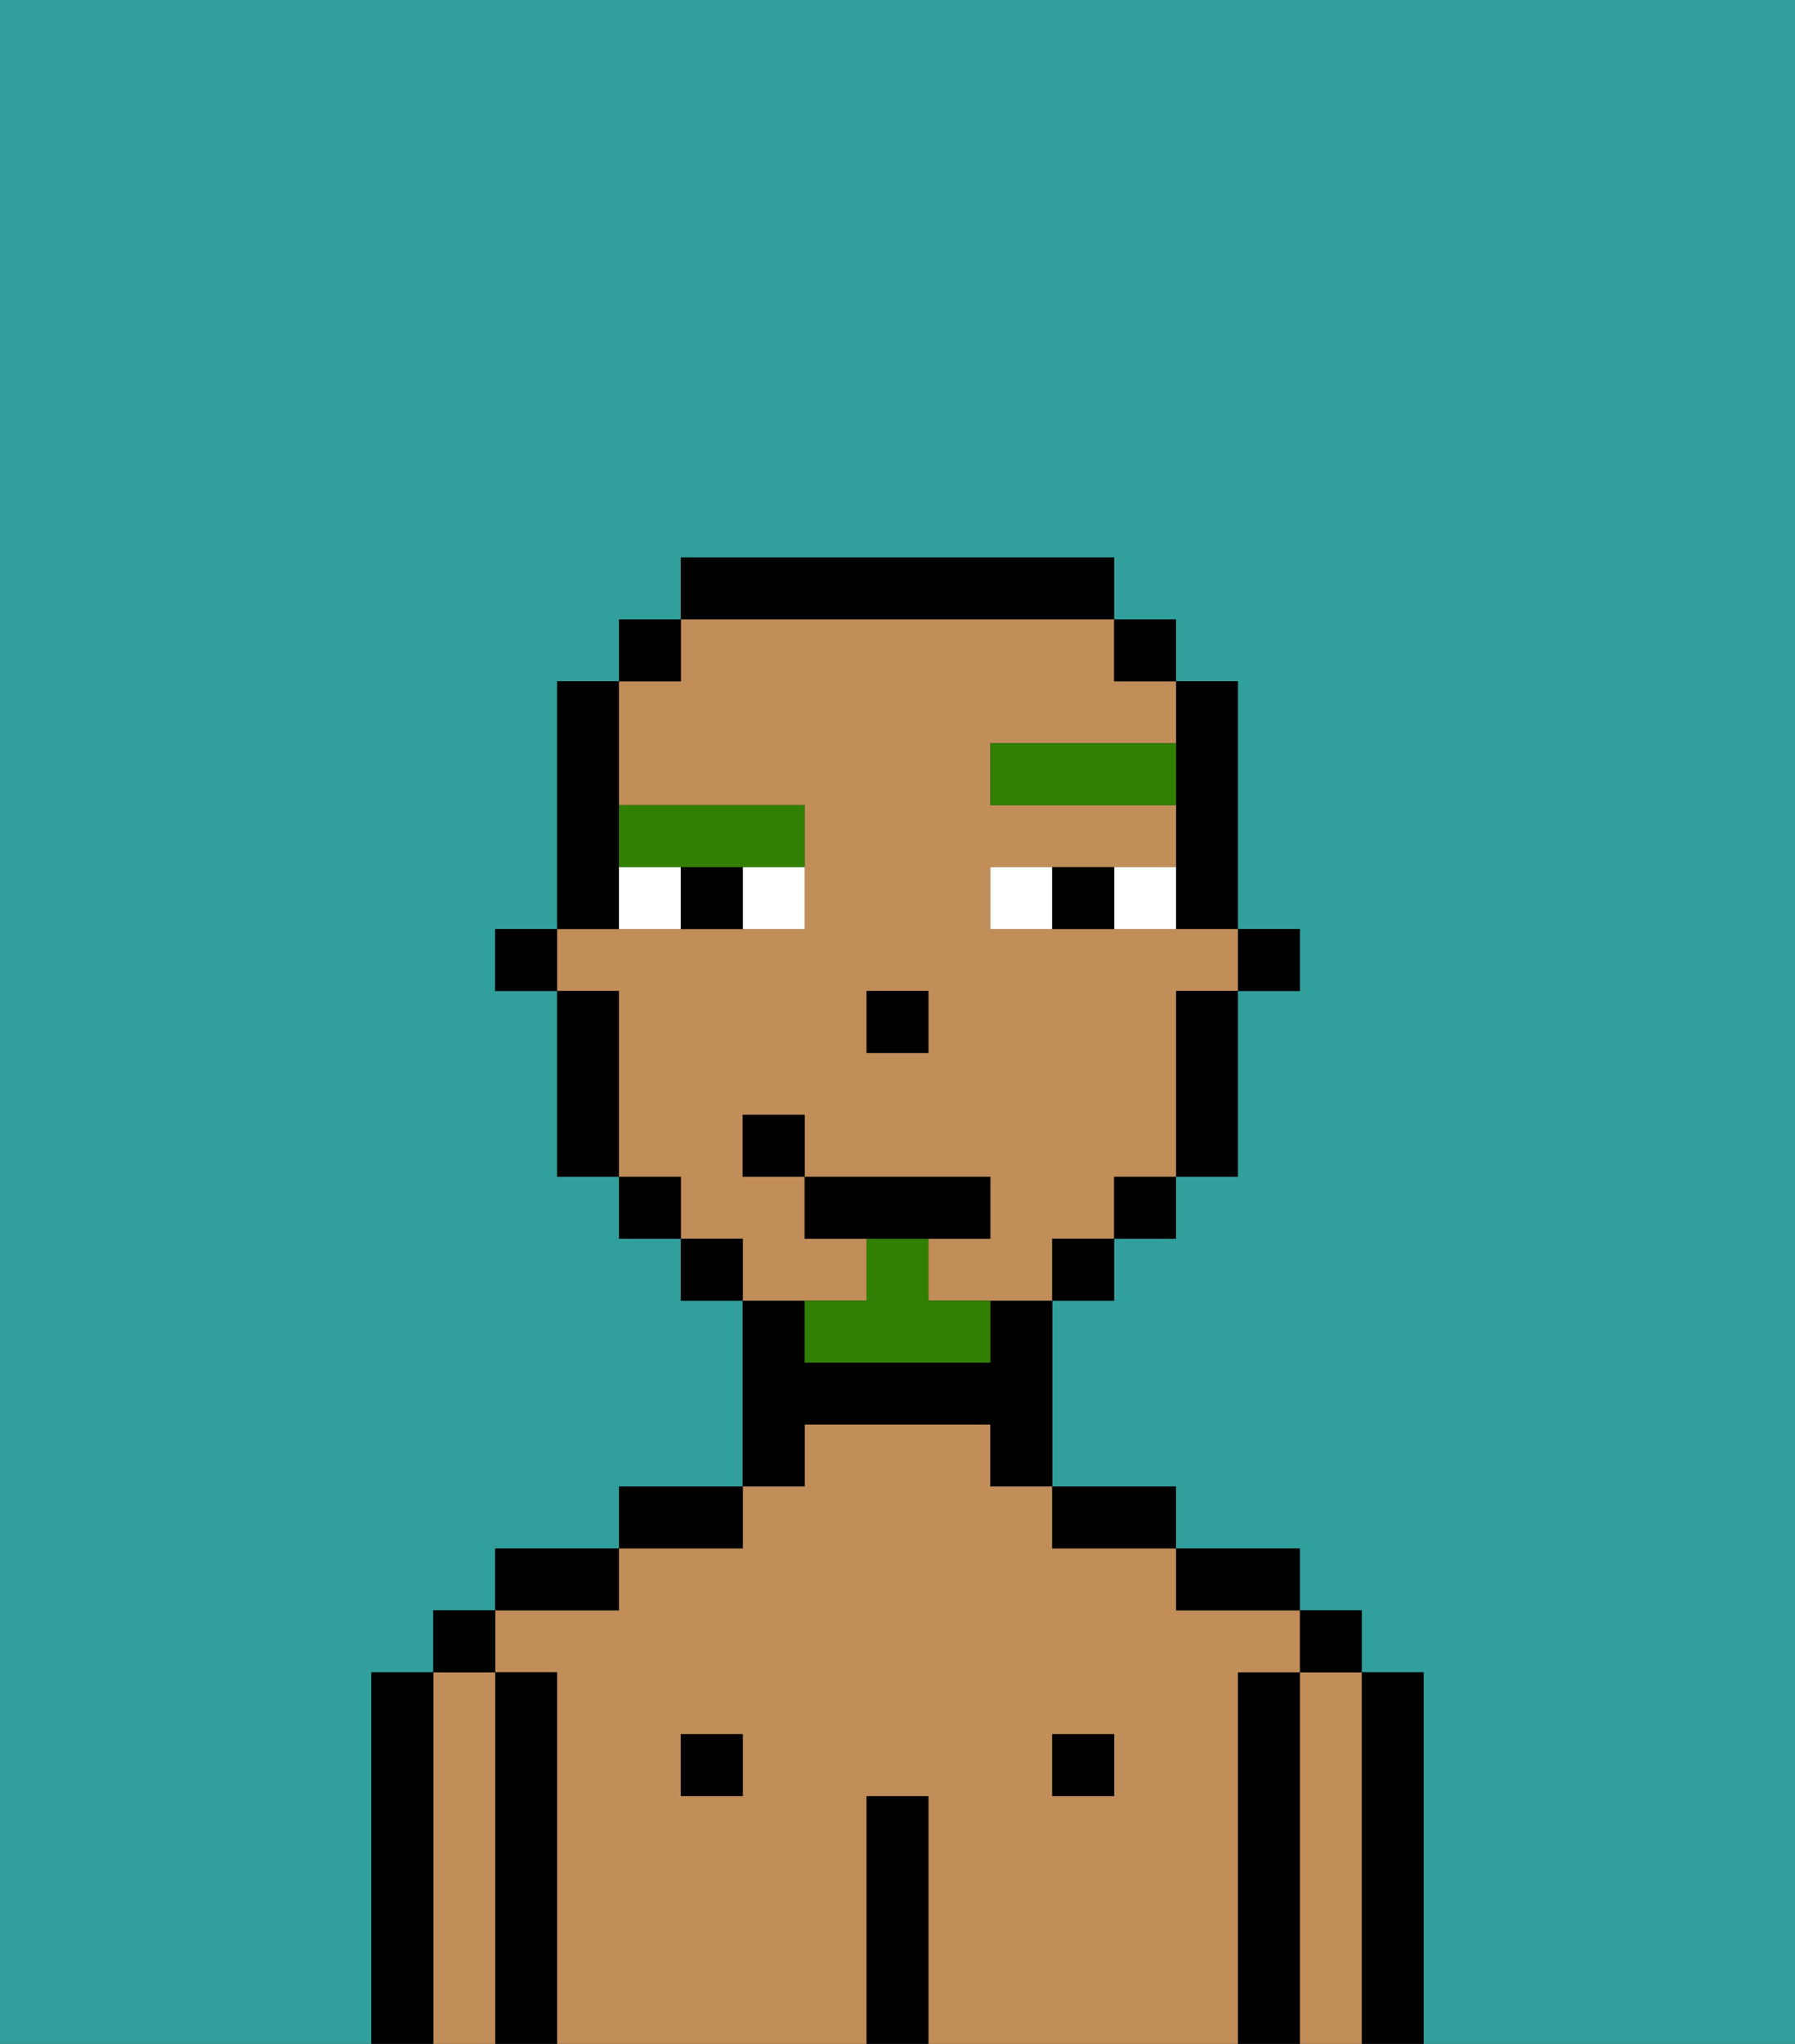 <svg xmlns="http://www.w3.org/2000/svg" viewBox="0 0 29 33"><rect x="0" y="0" width="29" height="33" fill="#333333" stroke="none"/><defs><style>polygon,rect,path{shape-rendering:crispedges;}.ib141-1{fill:#31a09d;}.ib141-2{fill:#000000;}.ib141-3{fill:#c18d59;}.ib141-4{fill:#ffffff;}.ib141-5{fill:#317f03;}.ib141-6{fill:#317f03;}</style></defs><path class="ib141-1" d="M0,33H6V27H7V26H8V25h2V24h2V21H11V20H10V19H9V16H8V15H9V11h1V10h1V9h7v1h1v1h1v4h1v1H20v3H19v1H18v1H17v3h2v1h2v1h1v1h1v6h6V0H0Z"/><path class="ib141-2" d="M23,27H22v6h1V27Z"/><path class="ib141-3" d="M22,27H21v6h1V27Z"/><rect class="ib141-2" x="21" y="26" width="1" height="1"/><path class="ib141-2" d="M21,27H20v6h1V27Z"/><path class="ib141-3" d="M20,27h1V26H19V25H17V24H16V23H13v1H12v1H10v1H8v1H9v6h5V29h1v4h5V27Zm-8,2H11V28h1Zm6,0H17V28h1Z"/><path class="ib141-2" d="M20,26h1V25H19v1Z"/><rect class="ib141-2" x="17" y="28" width="1" height="1"/><path class="ib141-2" d="M18,25h1V24H17v1Z"/><path class="ib141-2" d="M15,29H14v4h1V29Z"/><path class="ib141-2" d="M13,23h3v1h1V21H16v1H13V21H12v3h1Z"/><rect class="ib141-2" x="11" y="28" width="1" height="1"/><path class="ib141-2" d="M12,24H10v1h2Z"/><path class="ib141-2" d="M10,25H8v1h2Z"/><path class="ib141-2" d="M9,27H8v6H9V27Z"/><path class="ib141-3" d="M8,27H7v6H8V27Z"/><rect class="ib141-2" x="7" y="26" width="1" height="1"/><path class="ib141-2" d="M7,27H6v6H7V27Z"/><rect class="ib141-2" x="20" y="15" width="1" height="1"/><path class="ib141-2" d="M19,13v2h1V11H19v2Z"/><path class="ib141-3" d="M14,21V20H13V19H12V18h1v1h3v1H15v1h2V20h1V19h1V16h1V15H16V14h3V13H16V12h3V11H18V10H11v1H10v2h3v2H9v1h1v3h1v1h1v1h2Zm0-5h1v1H14Z"/><path class="ib141-2" d="M19,17v2h1V16H19Z"/><rect class="ib141-2" x="18" y="10" width="1" height="1"/><rect class="ib141-2" x="18" y="19" width="1" height="1"/><rect class="ib141-2" x="17" y="20" width="1" height="1"/><path class="ib141-2" d="M18,10V9H11v1h7Z"/><rect class="ib141-2" x="11" y="20" width="1" height="1"/><rect class="ib141-2" x="10" y="10" width="1" height="1"/><rect class="ib141-2" x="10" y="19" width="1" height="1"/><path class="ib141-2" d="M10,14V11H9v4h1Z"/><path class="ib141-2" d="M10,16H9v3h1V16Z"/><rect class="ib141-2" x="8" y="15" width="1" height="1"/><rect class="ib141-2" x="14" y="16" width="1" height="1"/><path class="ib141-4" d="M12,15h1V14H12Z"/><path class="ib141-4" d="M10,14v1h1V14Z"/><path class="ib141-4" d="M18,14v1h1V14Z"/><path class="ib141-4" d="M16,14v1h1V14Z"/><path class="ib141-2" d="M11,14v1h1V14Z"/><path class="ib141-2" d="M17,14v1h1V14Z"/><path class="ib141-5" d="M16,12v1h3V12Z"/><path class="ib141-5" d="M11,14h2V13H10v1Z"/><path class="ib141-6" d="M15,20H14v1H13v1h3V21H15Z"/><polygon class="ib141-2" points="16 20 16 19 13 19 13 20 14 20 15 20 16 20"/><rect class="ib141-2" x="12" y="18" width="1" height="1"/></svg>